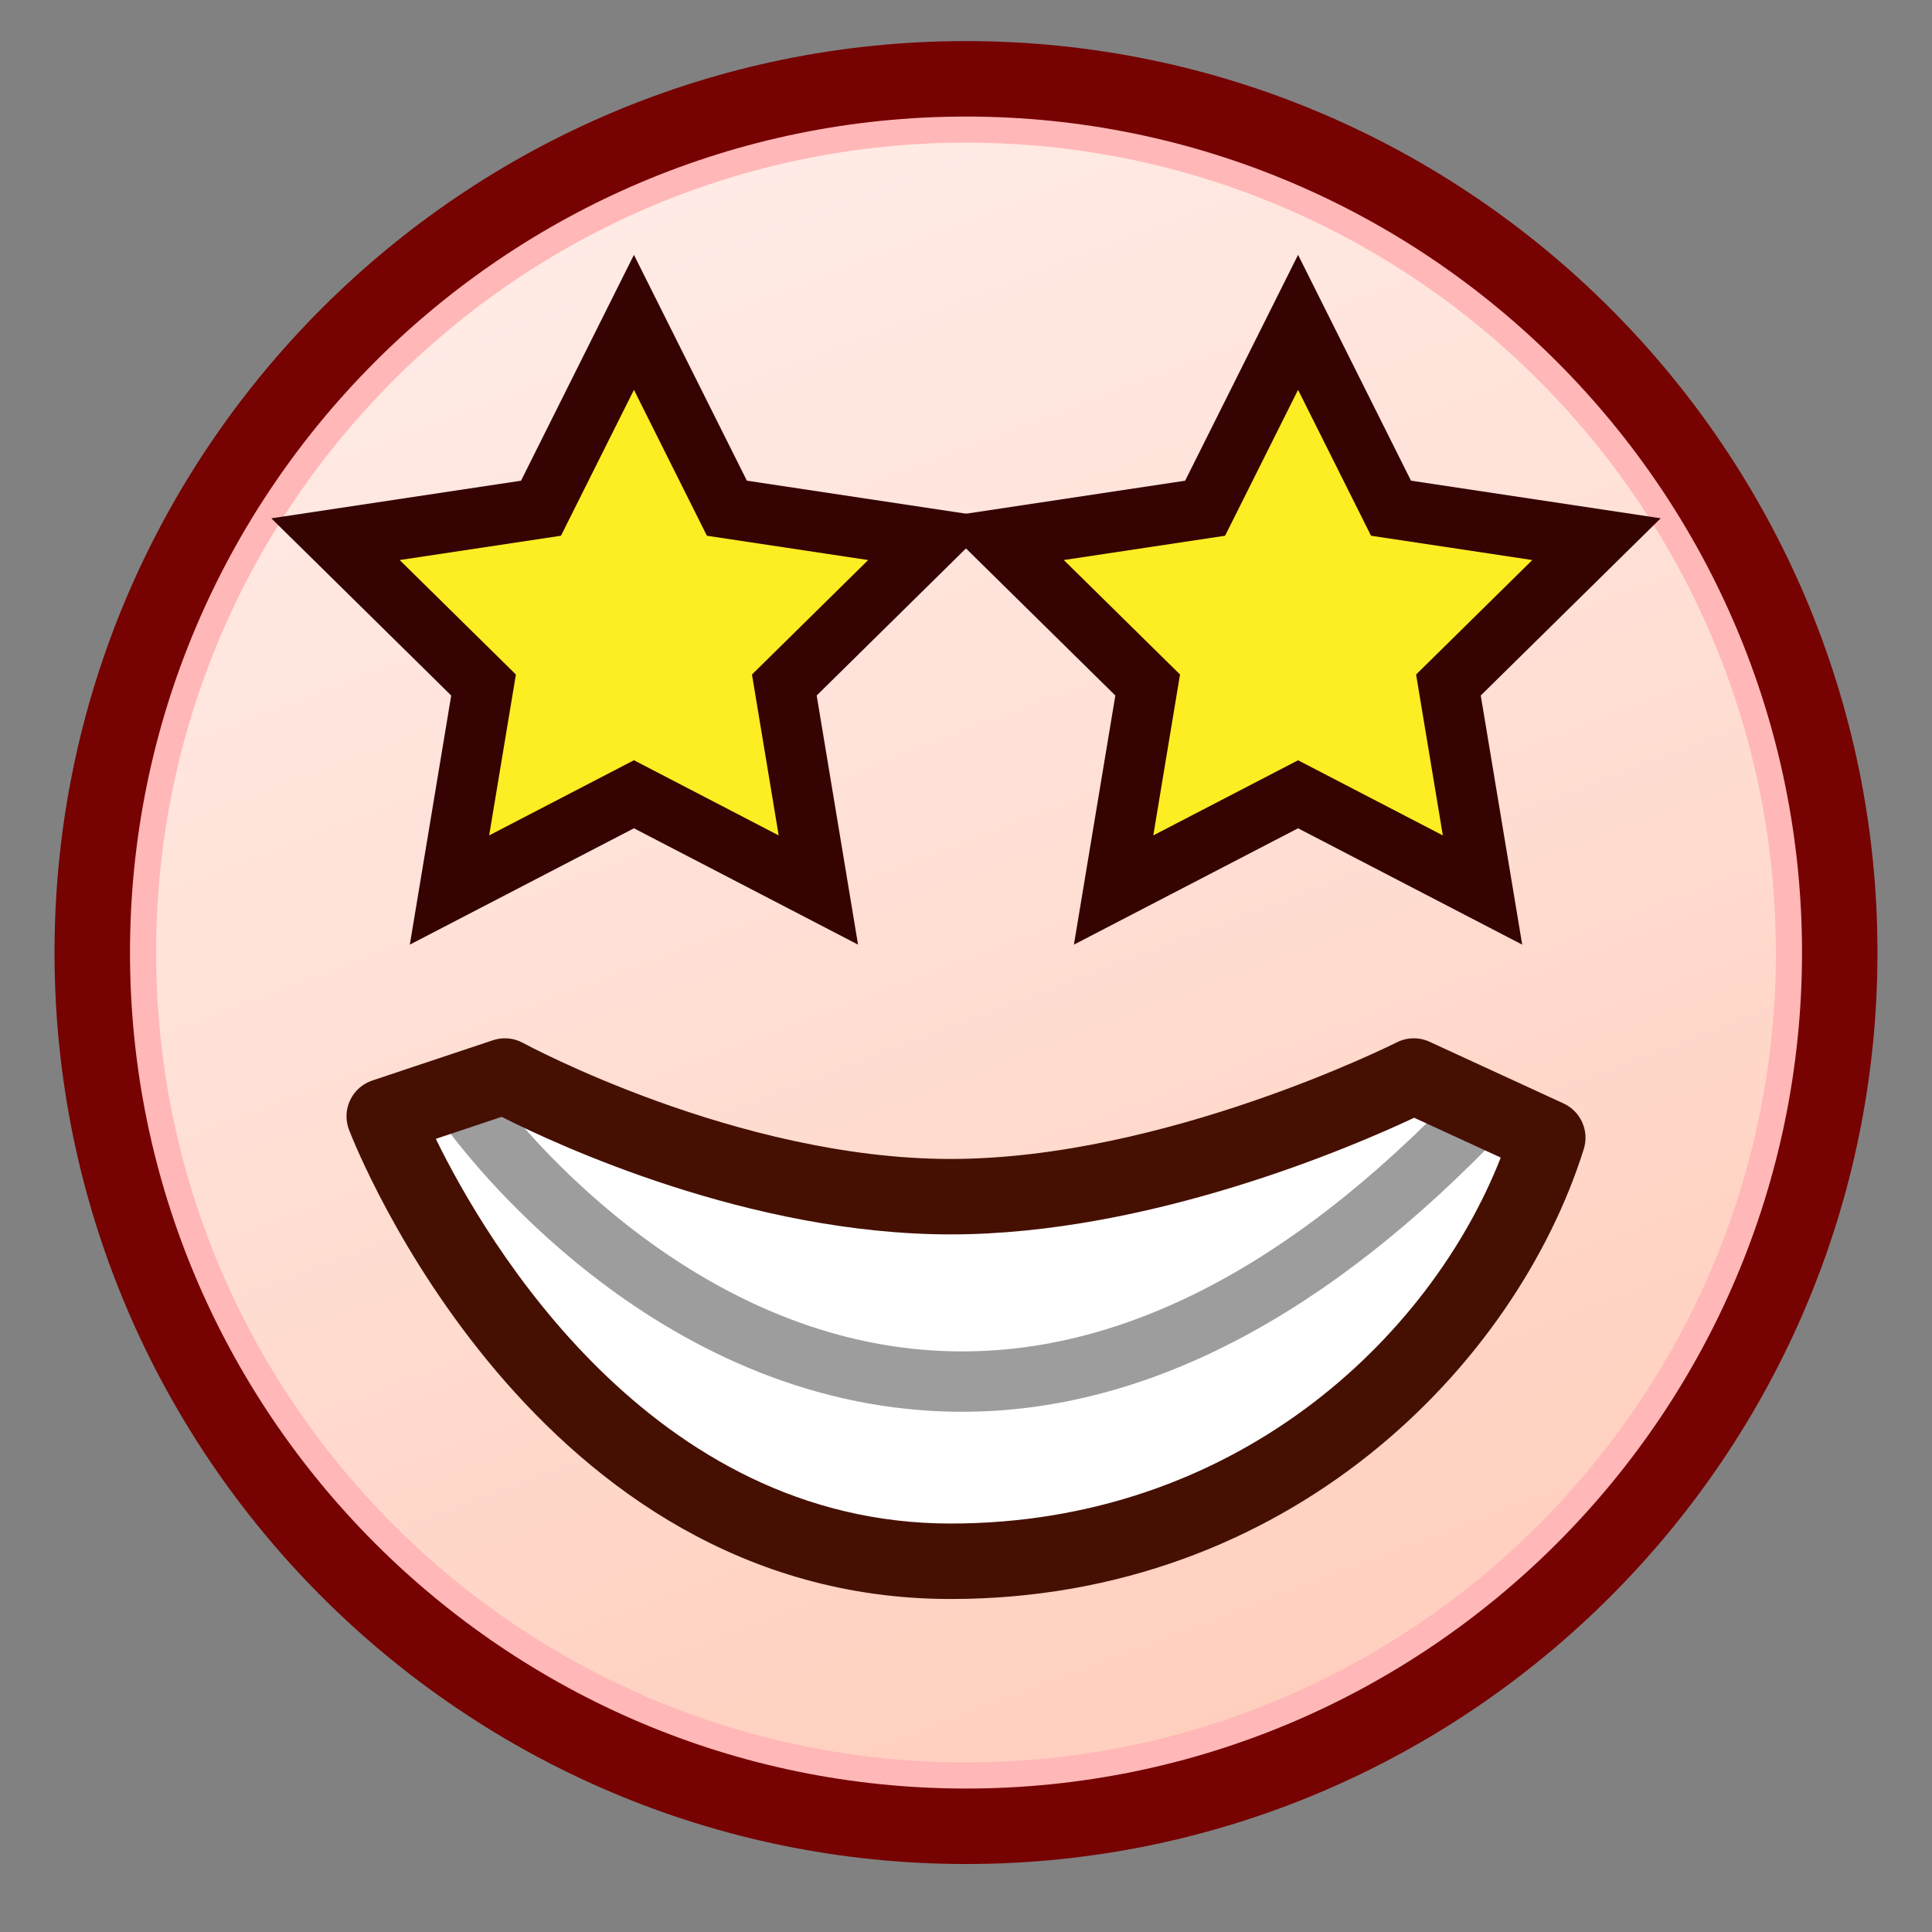 <?xml version="1.0" encoding="UTF-8"?>
<!-- Generated by phantom_svg. -->
<svg width="64px" height="64px" viewBox="0 0 64 64" preserveAspectRatio="none" xmlns:dc="http://purl.org/dc/elements/1.1/" xmlns:cc="http://creativecommons.org/ns#" xmlns:rdf="http://www.w3.org/1999/02/22-rdf-syntax-ns#" xmlns:svg="http://www.w3.org/2000/svg" xmlns="http://www.w3.org/2000/svg" xmlns:sodipodi="http://sodipodi.sourceforge.net/DTD/sodipodi-0.dtd" xmlns:inkscape="http://www.inkscape.org/namespaces/inkscape" xmlns:xlink="http://www.w3.org/1999/xlink" version="1.1">
  <rect x="0" y="0" width="64" height="64" fill="#808080" stroke="none"/>
  <defs id="defs917"/>
  <sodipodi:namedview pagecolor="#ffffff" bordercolor="#666666" borderopacity="1" objecttolerance="10" gridtolerance="10" guidetolerance="10" inkscape:pageopacity="0" inkscape:pageshadow="2" inkscape:window-width="1920" inkscape:window-height="1017" id="namedview915" showgrid="false" inkscape:zoom="10.429825" inkscape:cx="42.56889" inkscape:cy="36.254311" inkscape:window-x="0" inkscape:window-y="26" inkscape:window-maximized="1" inkscape:current-layer="g876"/>
  <g id="g876">
    <linearGradient id='SVGID_1_' gradientUnits='userSpaceOnUse' x1='18.012' y1='-5.346' x2='45.179' y2='66.321'>
      <stop offset='0' style='stop-color:#FFF0ED' id='stop879'/>
      <stop offset='0.412' style='stop-color:#FFE2D9' id='stop881'/>
      <stop offset='1' style='stop-color:#FFC9B5' id='stop883'/>
    </linearGradient>
    <circle style='fill:url(#SVGID_1_);' cx='32' cy='31.554' r='28.944' id='circle885'/>
    <path style='fill:#FFB6B6;' d='M32.001,60.883c-16.173,0-29.33-13.156-29.33-29.329   S15.828,2.225,32.001,2.225c16.172,0,29.328,13.157,29.328,29.329   S48.173,60.883,32.001,60.883z M32.001,4.725c-14.794,0-26.83,12.036-26.83,26.829   s12.036,26.829,26.83,26.829c14.793,0,26.828-12.035,26.828-26.829   S46.794,4.725,32.001,4.725z' id='path893'/>
    <path style='fill:#750000;' d='M32,61.748c-16.649,0-30.194-13.545-30.194-30.194   C1.806,14.906,15.351,1.361,32,1.361s30.194,13.545,30.194,30.193   C62.194,48.203,48.649,61.748,32,61.748z M32,3.861   c-15.271,0-27.694,12.423-27.694,27.693S16.729,59.248,32,59.248   s27.694-12.424,27.694-27.694S47.271,3.861,32,3.861z' id='path895'/>
  </g>
  <g>
    <path style='fill:#FFFFFF;' d='M31.489,51.719c13.3,0,17.83-7.816,19.782-14.032l-4.439-2.043
		c0,0-7.86,3.997-15.343,3.997c-7.482,0-14.765-3.997-14.765-3.997l-3.997,1.334
		C12.728,36.978,18.412,51.719,31.489,51.719z'/>
    <path style='fill:#9C9C9D;' d='M31.867,46.767c-0.438,0-0.876-0.017-1.315-0.05
		c-9.654-0.726-15.641-9.164-15.891-9.522l1.64-1.145
		c0.056,0.08,5.716,8.028,14.417,8.674c5.873,0.442,11.821-2.492,17.708-8.701
		l1.451,1.377C43.977,43.62,37.925,46.767,31.867,46.767z'/>
    <path style='fill:#440E00;' d='M31.489,52.969c-13.776,0-19.682-14.907-19.927-15.541
		c-0.123-0.319-0.11-0.674,0.036-0.983c0.146-0.309,0.411-0.544,0.735-0.652
		l3.997-1.334c0.33-0.109,0.692-0.079,0.997,0.09
		c0.07,0.038,7.104,3.843,14.164,3.843c7.084,0,14.7-3.823,14.776-3.861
		c0.341-0.174,0.742-0.181,1.089-0.021l4.439,2.043
		c0.571,0.264,0.858,0.91,0.67,1.511C50.209,45.241,42.684,52.969,31.489,52.969z
		 M14.437,37.726C16.09,41.106,21.567,50.469,31.489,50.469
		c9.395,0,15.867-6.101,18.225-12.123l-2.868-1.319
		c-1.961,0.923-8.729,3.864-15.356,3.864c-6.672,0-13.067-2.979-14.872-3.894
		L14.437,37.726z'/>
  </g>
  <g>
    <g>
      <polygon style='fill:#FCEE21;' points='47.982,22.692 52.886,17.861 46.079,16.836 43,10.678 
			39.921,16.836 33.114,17.861 38.018,22.692 36.89,29.483 43,26.311 49.11,29.483 		
			'/>
      <path style='fill:#330100;' d='M50.425,31.292L43,27.438l-7.425,3.854l1.372-8.252l-5.96-5.87
			l8.272-1.246L43,8.442l3.741,7.481l8.272,1.246l-5.961,5.87L50.425,31.292z
			 M43,25.185l4.796,2.489L46.91,22.344l3.85-3.792l-5.343-0.805L43,12.914
			l-2.417,4.833l-5.343,0.805l3.85,3.792l-0.886,5.33L43,25.185z'/>
    </g>
    <g>
      <polygon style='fill:#FCEE21;' points='16.018,22.692 11.114,17.861 17.921,16.836 21,10.678 
			24.079,16.836 30.886,17.861 25.982,22.692 27.11,29.483 21,26.311 14.89,29.483 		'/>
      <path style='fill:#330100;' d='M28.424,31.292L21,27.438l-7.424,3.854l1.371-8.252
			l-5.959-5.87l8.272-1.246L21,8.442l3.741,7.481l8.272,1.246l-5.959,5.87
			L28.424,31.292z M21,25.184l4.795,2.49L24.91,22.344l3.85-3.792l-5.343-0.805
			L21,12.914l-2.417,4.833l-5.343,0.805L17.09,22.344l-0.886,5.33L21,25.184z'/>
    </g>
  </g>
  <defs id="defs74"/>
  <sodipodi:namedview pagecolor="#ffffff" bordercolor="#666666" borderopacity="1" objecttolerance="10" gridtolerance="10" guidetolerance="10" inkscape:pageopacity="0" inkscape:pageshadow="2" inkscape:window-width="1920" inkscape:window-height="1017" id="namedview72" showgrid="false" inkscape:zoom="1.84375" inkscape:cx="-138.67371" inkscape:cy="-52.832971" inkscape:window-x="0" inkscape:window-y="26" inkscape:window-maximized="1" inkscape:current-layer="g3"/>
  <g id="g3">
    <rect style='color:#000000;clip-rule:nonzero;display:inline;overflow:visible;visibility:visible;opacity:0.86;isolation:auto;mix-blend-mode:normal;color-interpolation:sRGB;color-interpolation-filters:linearRGB;solid-color:#000000;solid-opacity:1;fill:#ffffff;fill-opacity:0.012;fill-rule:evenodd;stroke:none;stroke-width:14.777;stroke-linecap:round;stroke-linejoin:round;stroke-miterlimit:4;stroke-dasharray:none;stroke-dashoffset:0;stroke-opacity:1;marker:none;color-rendering:auto;image-rendering:auto;shape-rendering:auto;text-rendering:auto;enable-background:accumulate' id='rect4133' width='64' height='64' x='0' y='3.5527137e-15'/>
  </g>
</svg>